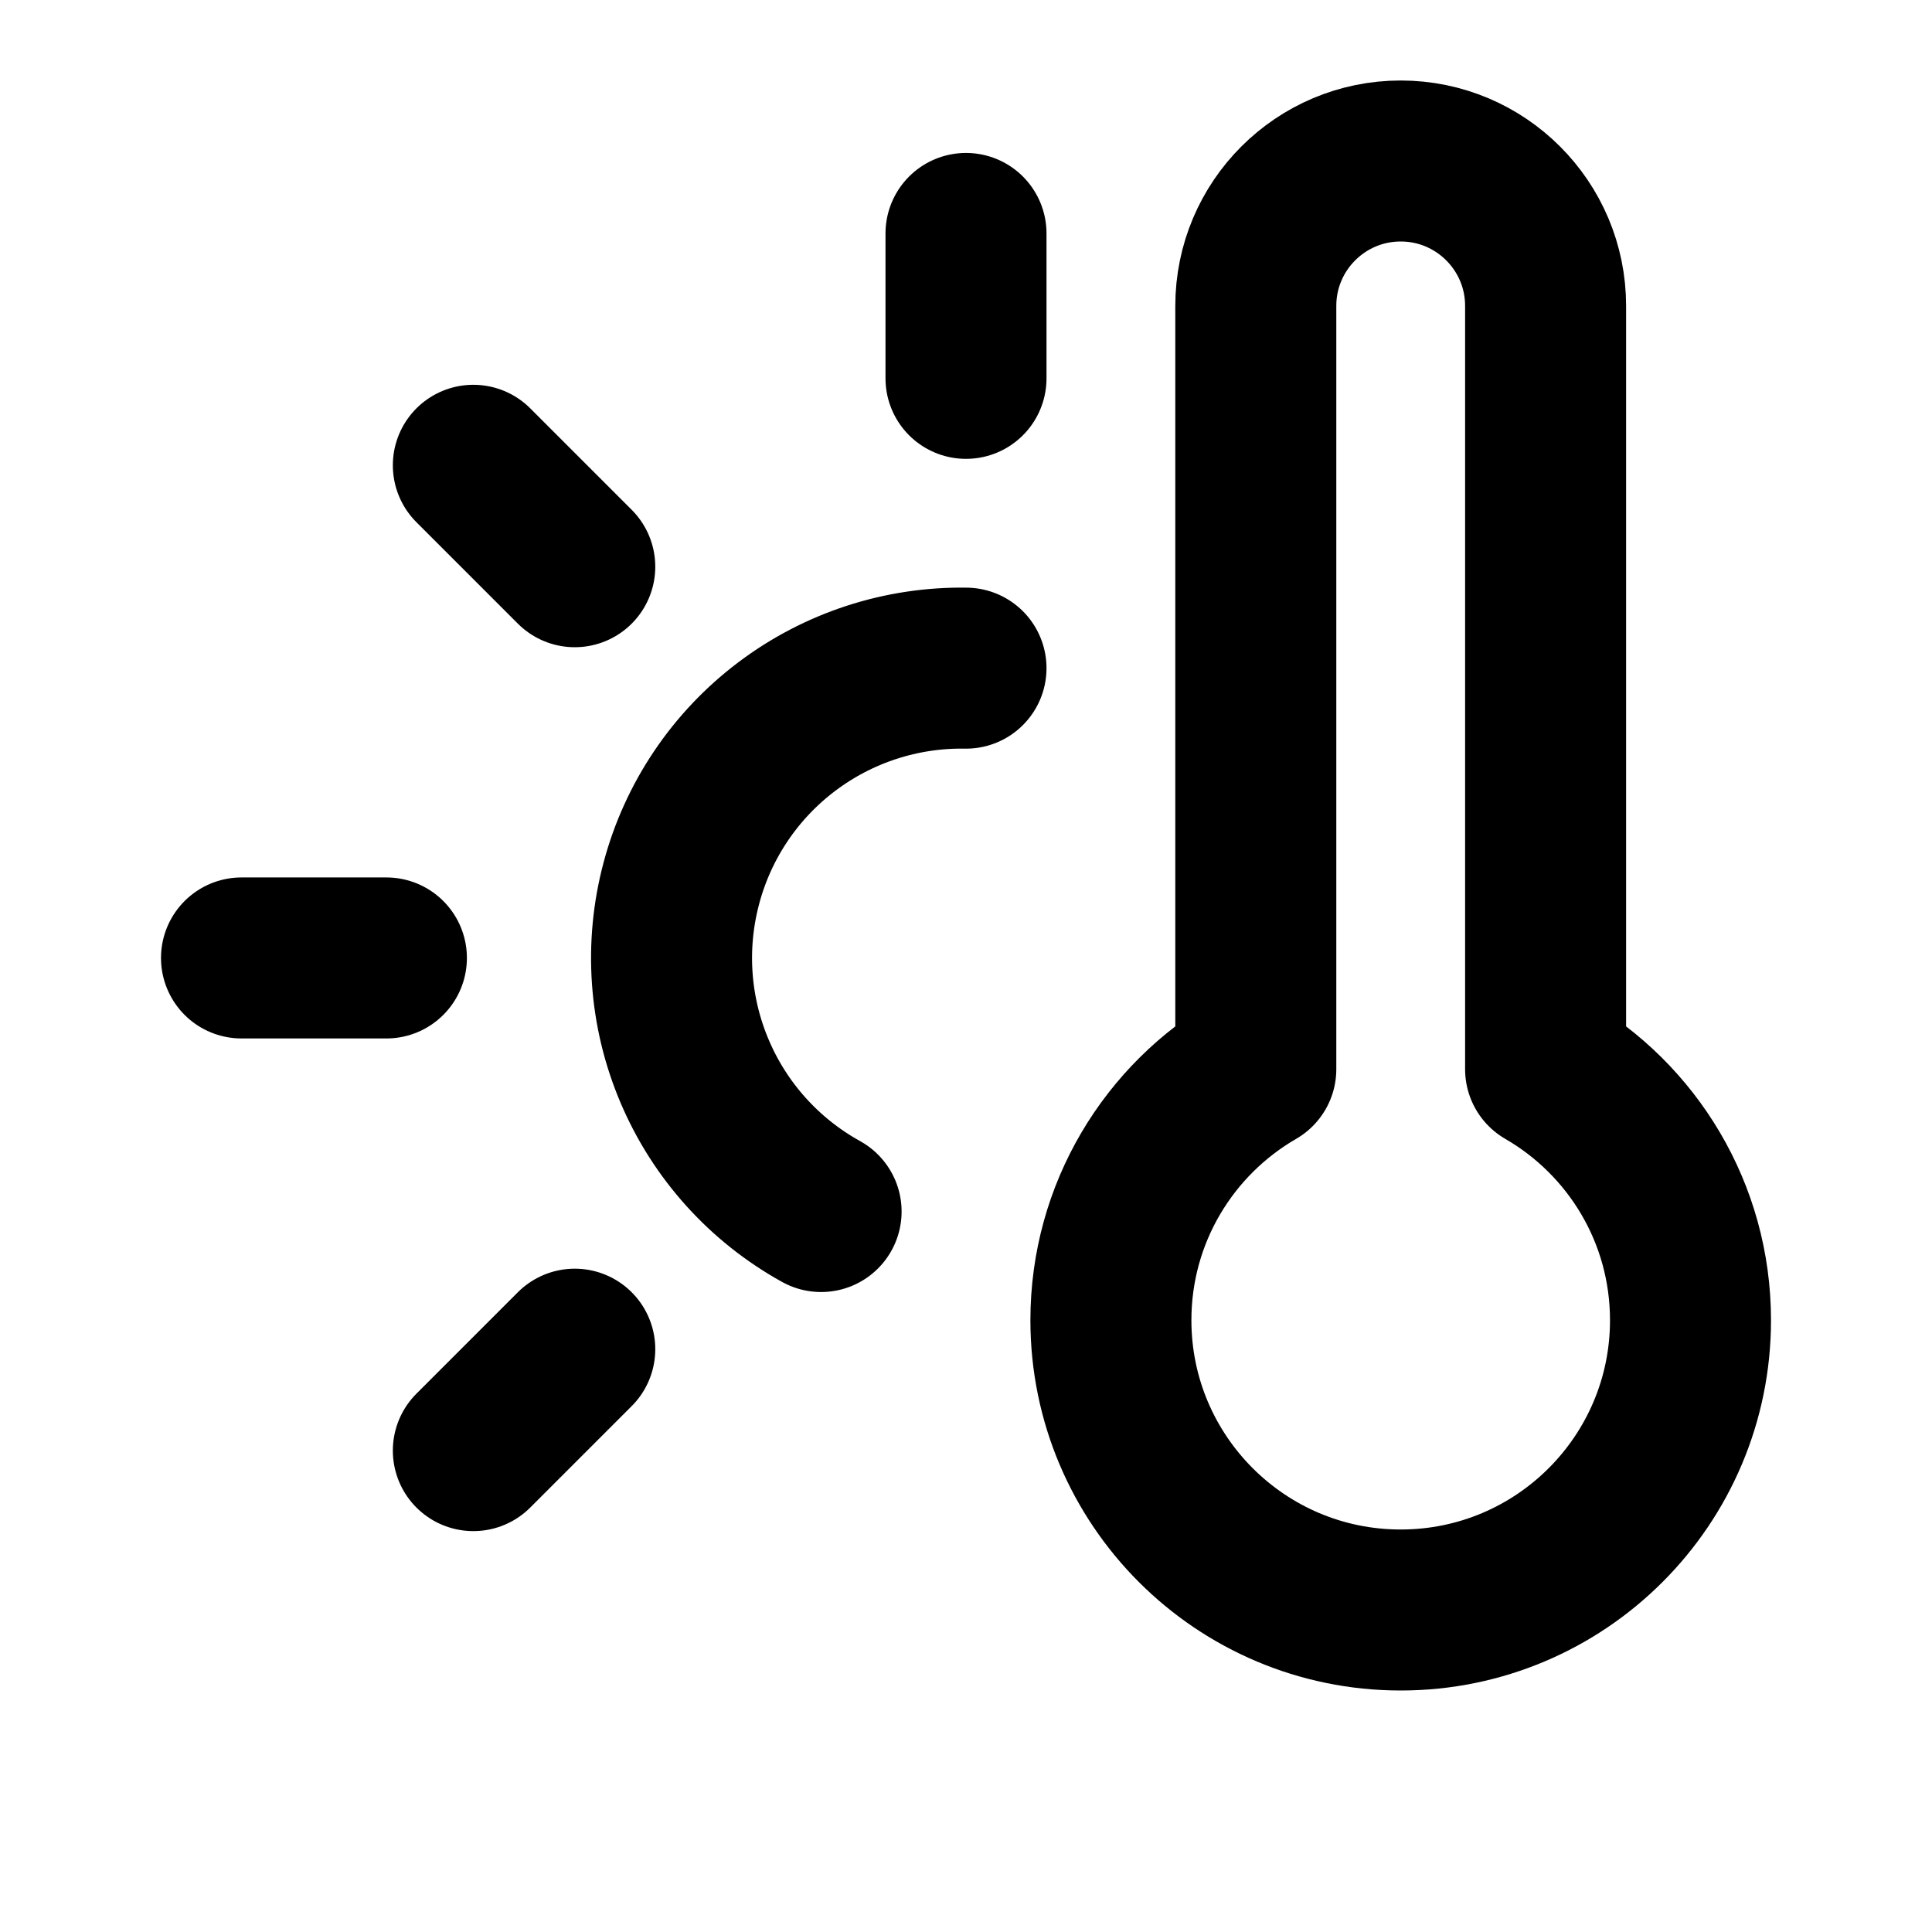 <svg viewBox="0 0 24 24" fill="none" xmlns="http://www.w3.org/2000/svg">
<path d="M12 8.3C11.197 8.287 10.413 8.543 9.772 9.027C9.131 9.511 8.67 10.196 8.464 10.972C8.257 11.748 8.315 12.571 8.63 13.31C8.944 14.049 9.497 14.661 10.2 15.05M12 2.9V4.7M7.14 16.76L5.88 18.02M4.8 11.9H3M7.14 7.04L5.88 5.78M19.2 13.282V3.8C19.2 2.806 18.394 2 17.4 2C16.406 2 15.6 2.806 15.6 3.8V13.282C14.524 13.904 13.8 15.068 13.8 16.4C13.8 18.388 15.412 20 17.4 20C19.388 20 21 18.388 21 16.4C21 15.068 20.276 13.904 19.2 13.282Z" stroke="black" stroke-width="2" stroke-linecap="round" stroke-linejoin="round"/>
</svg>